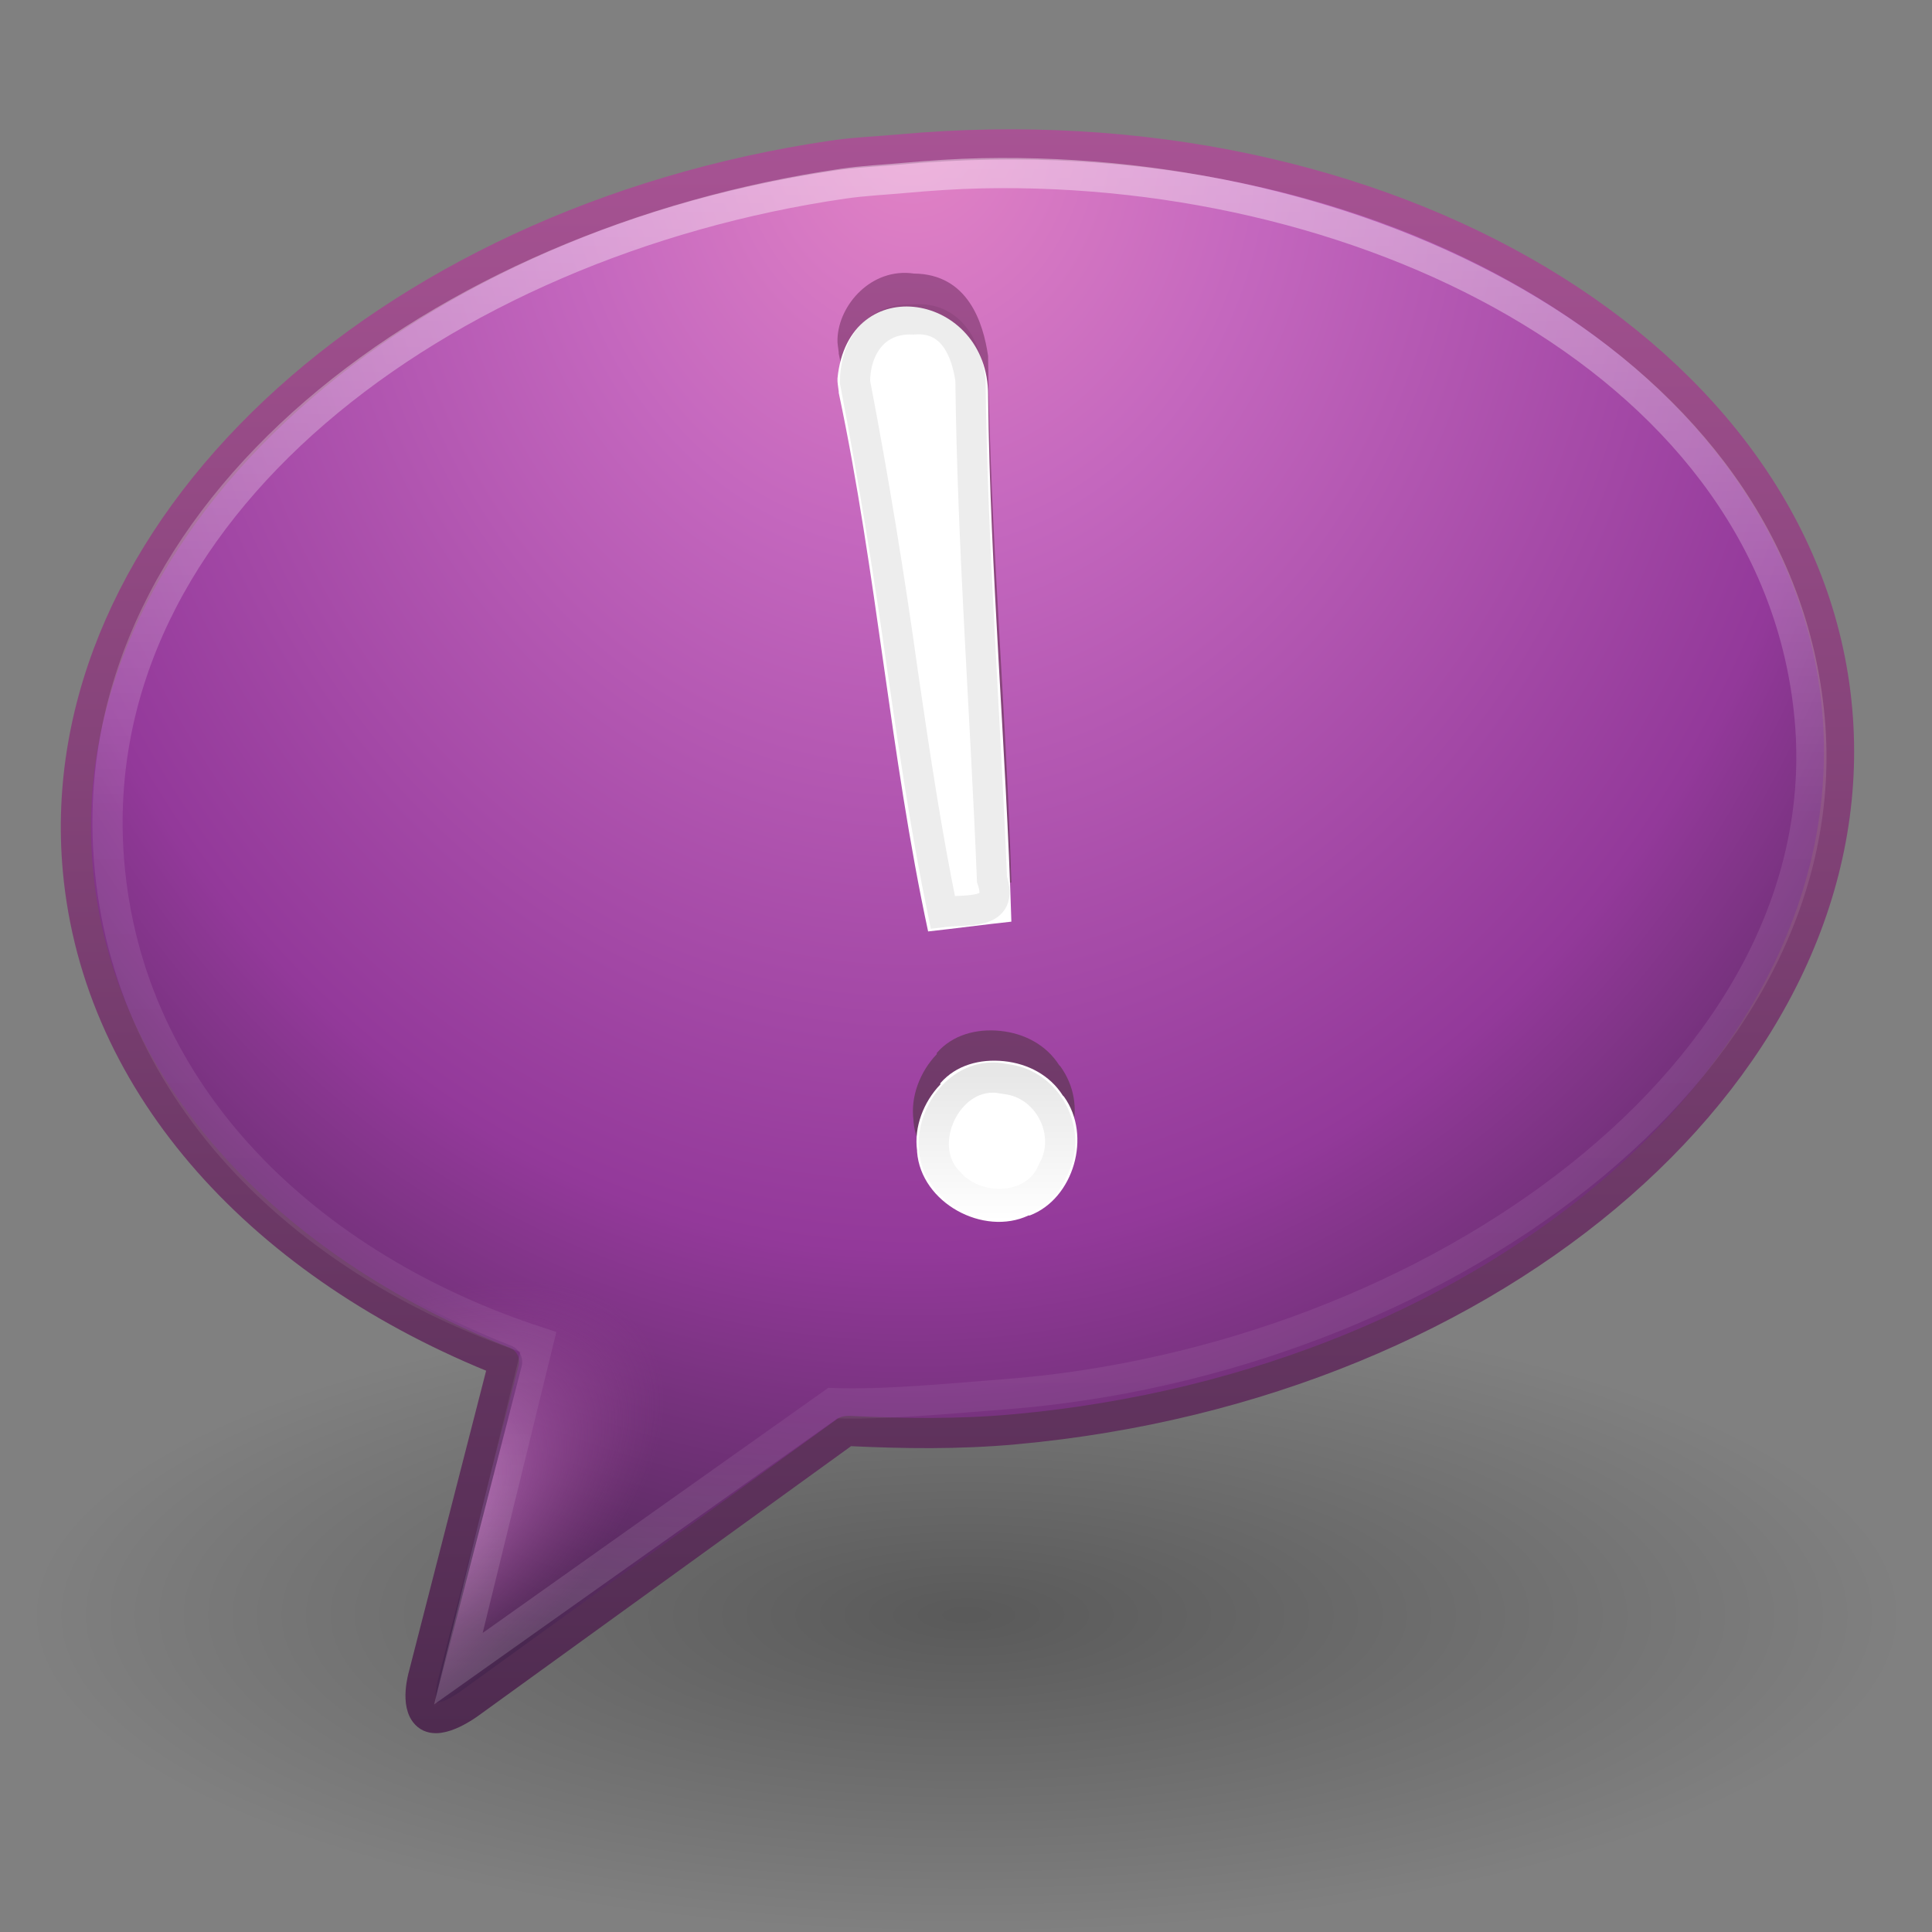 <?xml version="1.0" encoding="UTF-8" standalone="no"?>
<!-- Created with Inkscape (http://www.inkscape.org/) -->

<svg
   xmlns:dc="http://purl.org/dc/elements/1.1/"
   xmlns:cc="http://creativecommons.org/ns#"
   xmlns:rdf="http://www.w3.org/1999/02/22-rdf-syntax-ns#"
   xmlns:svg="http://www.w3.org/2000/svg"
   xmlns="http://www.w3.org/2000/svg"
   xmlns:xlink="http://www.w3.org/1999/xlink"
   xmlns:sodipodi="http://sodipodi.sourceforge.net/DTD/sodipodi-0.dtd"
   xmlns:inkscape="http://www.inkscape.org/namespaces/inkscape"
   width="64px"
   height="64px"
   id="svg3958"
   version="1.1"
   inkscape:version="0.91 r13725"
   sodipodi:docname="pidgin.svg">
  <rect width="100%" height="100%" fill="#808080" stroke="none"/>
  <defs
     id="defs3960">
    <linearGradient
       id="linearGradient8838">
      <stop
         id="stop8840"
         style="stop-color:#000000;stop-opacity:1"
         offset="0" />
      <stop
         id="stop8842"
         style="stop-color:#000000;stop-opacity:0"
         offset="1" />
    </linearGradient>
    <radialGradient
       inkscape:collect="always"
       xlink:href="#linearGradient3671"
       id="radialGradient3881"
       gradientUnits="userSpaceOnUse"
       gradientTransform="matrix(0,2.298,-1.931,0,39.721,-42.399)"
       cx="20.249"
       cy="4.912"
       fx="20.249"
       fy="4.912"
       r="23" />
    <linearGradient
       inkscape:collect="always"
       xlink:href="#linearGradient3707"
       id="linearGradient3883"
       gradientUnits="userSpaceOnUse"
       gradientTransform="matrix(1.298,0,0,1.298,0.571,0.244)"
       x1="18.139"
       y1="45.218"
       x2="18.139"
       y2="3" />
    <radialGradient
       inkscape:collect="always"
       xlink:href="#linearGradient3718"
       id="radialGradient3878"
       gradientUnits="userSpaceOnUse"
       gradientTransform="matrix(0.425,-0.295,0.157,0.225,-32.033,70.503)"
       cx="90.747"
       cy="32.164"
       fx="90.747"
       fy="32.164"
       r="23" />
    <linearGradient
       inkscape:collect="always"
       xlink:href="#linearGradient3882"
       id="linearGradient3875"
       gradientUnits="userSpaceOnUse"
       gradientTransform="matrix(1.298,0,0,1.298,0.571,0.244)"
       x1="23.185"
       y1="4.024"
       x2="23.185"
       y2="42.351" />
    <linearGradient
       id="linearGradient3882">
      <stop
         id="stop3884"
         style="stop-color:#ffffff;stop-opacity:1;"
         offset="0" />
      <stop
         offset="0.439"
         style="stop-color:#ffffff;stop-opacity:0.235;"
         id="stop3886" />
      <stop
         id="stop3888"
         style="stop-color:#ffffff;stop-opacity:0.157;"
         offset="0.835" />
      <stop
         id="stop3890"
         style="stop-color:#ffffff;stop-opacity:0.392;"
         offset="1" />
    </linearGradient>
    <linearGradient
       inkscape:collect="always"
       xlink:href="#linearGradient3707"
       id="linearGradient3872"
       gradientUnits="userSpaceOnUse"
       gradientTransform="matrix(1.298,0,0,1.298,0.571,0.244)"
       x1="25.846"
       y1="43.547"
       x2="25.846"
       y2="2.809" />
    <linearGradient
       inkscape:collect="always"
       xlink:href="#linearGradient3922"
       id="linearGradient3868"
       gradientUnits="userSpaceOnUse"
       gradientTransform="matrix(1.298,0,0,1.298,0.571,0.244)"
       x1="22.643"
       y1="26.967"
       x2="22.643"
       y2="30.984" />
    <linearGradient
       id="linearGradient3922"
       inkscape:collect="always">
      <stop
         id="stop3924"
         offset="0"
         style="stop-color:#000000;stop-opacity:1;" />
      <stop
         id="stop3926"
         offset="1"
         style="stop-color:#000000;stop-opacity:0;" />
    </linearGradient>
    <linearGradient
       inkscape:collect="always"
       xlink:href="#linearGradient3922"
       id="linearGradient3865"
       gradientUnits="userSpaceOnUse"
       gradientTransform="matrix(1.298,0,0,1.298,0.571,0.244)"
       x1="22.643"
       y1="26.967"
       x2="22.643"
       y2="30.984" />
    <radialGradient
       r="10.625"
       fy="4.625"
       fx="62.625"
       cy="4.625"
       cx="62.625"
       gradientTransform="matrix(2.918,0,0,0.988,-150.718,48.929)"
       gradientUnits="userSpaceOnUse"
       id="radialGradient3948"
       xlink:href="#linearGradient8838"
       inkscape:collect="always" />
    <linearGradient
       id="linearGradient3671">
      <stop
         id="stop3673"
         style="stop-color:#e384c6;stop-opacity:1"
         offset="0" />
      <stop
         id="stop3675"
         style="stop-color:#c467be;stop-opacity:1"
         offset="0.262" />
      <stop
         id="stop3677"
         style="stop-color:#93399a;stop-opacity:1"
         offset="0.705" />
      <stop
         id="stop3679"
         style="stop-color:#48274f;stop-opacity:1"
         offset="1" />
    </linearGradient>
    <linearGradient
       id="linearGradient3707">
      <stop
         id="stop3709"
         style="stop-color:#4c2a4e;stop-opacity:1"
         offset="0" />
      <stop
         id="stop3711"
         style="stop-color:#a85394;stop-opacity:1"
         offset="1" />
    </linearGradient>
    <linearGradient
       id="linearGradient3718">
      <stop
         id="stop3720"
         style="stop-color:#f49ff4;stop-opacity:1"
         offset="0" />
      <stop
         id="stop3722"
         style="stop-color:#9c4694;stop-opacity:0"
         offset="1" />
    </linearGradient>
  </defs>
  <sodipodi:namedview
     id="base"
     pagecolor="#ffffff"
     bordercolor="#666666"
     borderopacity="1.0"
     inkscape:pageopacity="0.0"
     inkscape:pageshadow="2"
     inkscape:zoom="1.9445436"
     inkscape:cx="91.396971"
     inkscape:cy="32"
     inkscape:current-layer="layer1"
     showgrid="true"
     inkscape:document-units="px"
     inkscape:grid-bbox="true"
     inkscape:window-width="920"
     inkscape:window-height="445"
     inkscape:window-x="578"
     inkscape:window-y="45"
     inkscape:window-maximized="0" />
  <g
     id="layer1"
     inkscape:label="Layer 1"
     inkscape:groupmode="layer">
    <path
       inkscape:connector-curvature="0"
       style="opacity:0.3;fill:url(#radialGradient3948);fill-opacity:1;fill-rule:evenodd;stroke:none;stroke-width:1;marker:none;visibility:visible;display:inline;overflow:visible"
       id="path8836"
       d="m 63,53.5 c 0,5.799 -13.879,10.5 -31,10.5 -17.121,0 -31,-4.701 -31,-10.5 0,-5.799 13.879,-10.5 31,-10.5 17.121,0 31,4.701 31,10.5 l 0,0 z" />
    <path
       inkscape:connector-curvature="0"
       style="fill:url(#radialGradient3881);fill-opacity:1.0;fill-rule:evenodd;stroke:url(#linearGradient3883);stroke-width:1;stroke-linecap:butt;stroke-linejoin:round;stroke-miterlimit:4;stroke-opacity:1;stroke-dasharray:none;stroke-dashoffset:0;marker:none;visibility:visible;display:inline;overflow:visible"
       id="path6145"
       d="M 27.581,5.154 C 12.634,7.358 1.573,17.656 2.578,28.807 3.229,36.028 8.771,41.971 16.697,45.107 l -2.669,10.398 c 0,0 -0.285,0.974 0.124,1.317 0.409,0.344 1.393,-0.385 1.393,-0.385 l 12.478,-9.025 0.101,-0.009 c 1.806,0.086 3.621,0.115 5.503,-0.057 C 49.696,45.881 61.912,35.19 60.857,23.49 59.803,11.791 45.875,3.485 29.807,4.951 29.054,5.019 28.317,5.045 27.581,5.154 z"
       sodipodi:nodetypes="sscczcccssss" />
    <path
       inkscape:connector-curvature="0"
       style="fill:url(#radialGradient3878);fill-opacity:1.0;fill-rule:evenodd;stroke:none;stroke-width:0.995;marker:none;visibility:visible;display:inline;overflow:visible"
       id="path3845"
       d="M 35.652,5.394 C 33.763,5.287 31.836,5.335 29.852,5.516 29.078,5.587 28.355,5.617 27.662,5.719 20.298,6.805 13.907,9.885 9.494,14.033 5.081,18.18 2.643,23.386 3.126,28.754 3.753,35.706 9.138,41.493 16.915,44.571 a 0.584,0.584 0 0 1 0.365,0.689 L 14.36,56.575 27.703,46.923 a 0.584,0.584 0 0 1 0.324,-0.081 l 0.081,0 a 0.584,0.584 0 0 1 0.041,0 c 1.788,0.085 3.586,0.087 5.434,-0.081 7.919,-0.723 14.879,-3.726 19.71,-7.949 4.831,-4.223 7.524,-9.657 7.016,-15.289 C 59.865,18.594 57.039,14.283 52.644,11.072 48.25,7.861 42.273,5.773 35.652,5.394 z" />
    <path
       style="opacity:0.4;fill:none;stroke:url(#linearGradient3875);stroke-width:1;stroke-linecap:butt;stroke-linejoin:miter;stroke-miterlimit:4;stroke-opacity:1;stroke-dasharray:none;stroke-dashoffset:0;marker:none;visibility:visible;display:inline;overflow:visible"
       d="m 32.531,5.74 c -0.867,0.018 -1.731,0.078 -2.594,0.156 -0.669,0.061 -1.347,0.092 -2,0.188 C 14.663,8.017 2.688,16.856 3.612,28.507 4.232,36.333 10.263,41.986 17.834,44.454 L 15.185,55.277 27.59,46.479 C 29.193,46.548 31.607,46.317 33.281,46.188 47.455,45.093 61.006,35.465 59.947,23.792 58.89,12.202 45.531,5.474 32.531,5.74 z"
       id="path6179"
       inkscape:connector-curvature="0"
       sodipodi:nodetypes="sssscccscs" />
    <path
       inkscape:connector-curvature="0"
       style="font-size:62.458px;font-style:normal;font-variant:normal;font-weight:normal;font-stretch:normal;text-align:start;line-height:125%;writing-mode:lr-tb;text-anchor:start;fill:url(#linearGradient3872);fill-opacity:1.0;stroke:none;font-family:Georgia"
       id="path3393-4"
       d="m 30.269,9.061 c -1.402,-0.201 -2.487,1.037 -2.526,2.164 4.89e-4,0.014 4.89e-4,0.027 0,0.041 -0.007,0.092 0.019,0.218 0.041,0.406 0.002,0.019 -0.002,0.021 0,0.041 1.266,5.977 1.698,11.975 2.961,17.844 0.766,-0.082 1.955,-0.239 2.758,-0.324 -0.174,-5.792 -0.701,-11.546 -0.771,-17.398 -4.9e-4,-0.014 -4.9e-4,-0.027 0,-0.041 -0.159,-1.093 -0.659,-2.72 -2.462,-2.732 z M 33.141,34.15 c -0.799,-0.082 -1.59,0.13 -2.109,0.73 4.89e-4,0.014 4.89e-4,0.027 0,0.041 -0.557,0.579 -0.877,1.412 -0.771,2.19 4.9e-4,0.014 4.9e-4,0.027 0,0.041 0.129,1.691 2.314,2.514 3.808,1.814 0.014,-4.89e-4 0.027,-4.89e-4 0.041,0 1.455,-0.55 1.949,-2.348 1.018,-3.639 -0.014,-0.013 -0.028,-0.026 -0.041,-0.041 -0.427,-0.672 -1.154,-1.054 -1.947,-1.136 z"
       sodipodi:nodetypes="ccccccccccsccccccccs" />
    <path
       inkscape:connector-curvature="0"
       style="font-size:62.458px;font-style:normal;font-variant:normal;font-weight:normal;font-stretch:normal;text-align:start;line-height:125%;writing-mode:lr-tb;text-anchor:start;fill:#ffffff;fill-opacity:1;stroke:none;font-family:Georgia"
       id="path3393"
       d="m 27.743,12.523 c 4.89e-4,0.014 4.89e-4,0.027 0,0.041 -0.007,0.092 0.019,0.218 0.041,0.406 0.002,0.019 -0.002,0.021 0,0.041 1.266,5.977 1.698,11.975 2.961,17.844 0.766,-0.082 1.955,-0.239 2.758,-0.324 -0.174,-5.792 -0.701,-11.546 -0.771,-17.398 -4.9e-4,-0.014 -4.9e-4,-0.027 0,-0.041 0.005,-3.393 -4.624,-4.188 -4.988,-0.568 z m 5.516,22.63 c -0.799,-0.082 -1.59,0.13 -2.109,0.73 4.89e-4,0.014 4.89e-4,0.027 0,0.041 -0.557,0.579 -0.877,1.412 -0.771,2.19 4.9e-4,0.014 4.9e-4,0.027 0,0.041 0.129,1.691 2.197,2.809 3.691,2.109 0.014,-4.89e-4 0.027,-4.89e-4 0.041,0 1.455,-0.55 2.067,-2.643 1.136,-3.934 -0.014,-0.013 -0.028,-0.026 -0.041,-0.041 -0.427,-0.672 -1.154,-1.054 -1.947,-1.136 z"
       sodipodi:nodetypes="cccccccccccccccccccc" />
    <path
       inkscape:connector-curvature="0"
       style="font-size:62.458px;font-style:normal;font-variant:normal;font-weight:normal;font-stretch:normal;text-align:start;line-height:125%;writing-mode:lr-tb;text-anchor:start;opacity:0.07;fill:#ffffff;fill-opacity:1;stroke:url(#linearGradient3868);stroke-width:1;stroke-miterlimit:4;stroke-opacity:1;stroke-dasharray:none;font-family:Georgia"
       d="m 30.247,10.582 c -1.338,-0.056 -1.927,1.031 -1.923,2.073 0.615,3.206 1.141,6.434 1.591,9.669 0.385,2.639 0.777,5.278 1.316,7.89 0.838,-0.103 2.044,0.12 1.63,-1.08 -0.222,-5.52 -0.65,-11.036 -0.714,-16.56 -0.114,-0.785 -0.495,-2.113 -1.9,-1.992 z"
       id="path3935"
       sodipodi:nodetypes="ccccccc" />
    <path
       inkscape:connector-curvature="0"
       style="font-size:62.458px;font-style:normal;font-variant:normal;font-weight:normal;font-stretch:normal;text-align:start;line-height:125%;writing-mode:lr-tb;text-anchor:start;opacity:0.1;fill:#ffffff;fill-opacity:1;stroke:url(#linearGradient3865);stroke-width:1;stroke-miterlimit:4;stroke-opacity:1;stroke-dasharray:none;font-family:Georgia"
       d="m 33.218,35.73 c -1.78,-0.354 -3.03,2.179 -1.782,3.426 0.899,1.039 2.868,1.003 3.427,-0.367 0.686,-1.19 -0.073,-2.777 -1.407,-3.022 l -0.237,-0.037 z"
       id="path3920" />
  </g>
</svg>

